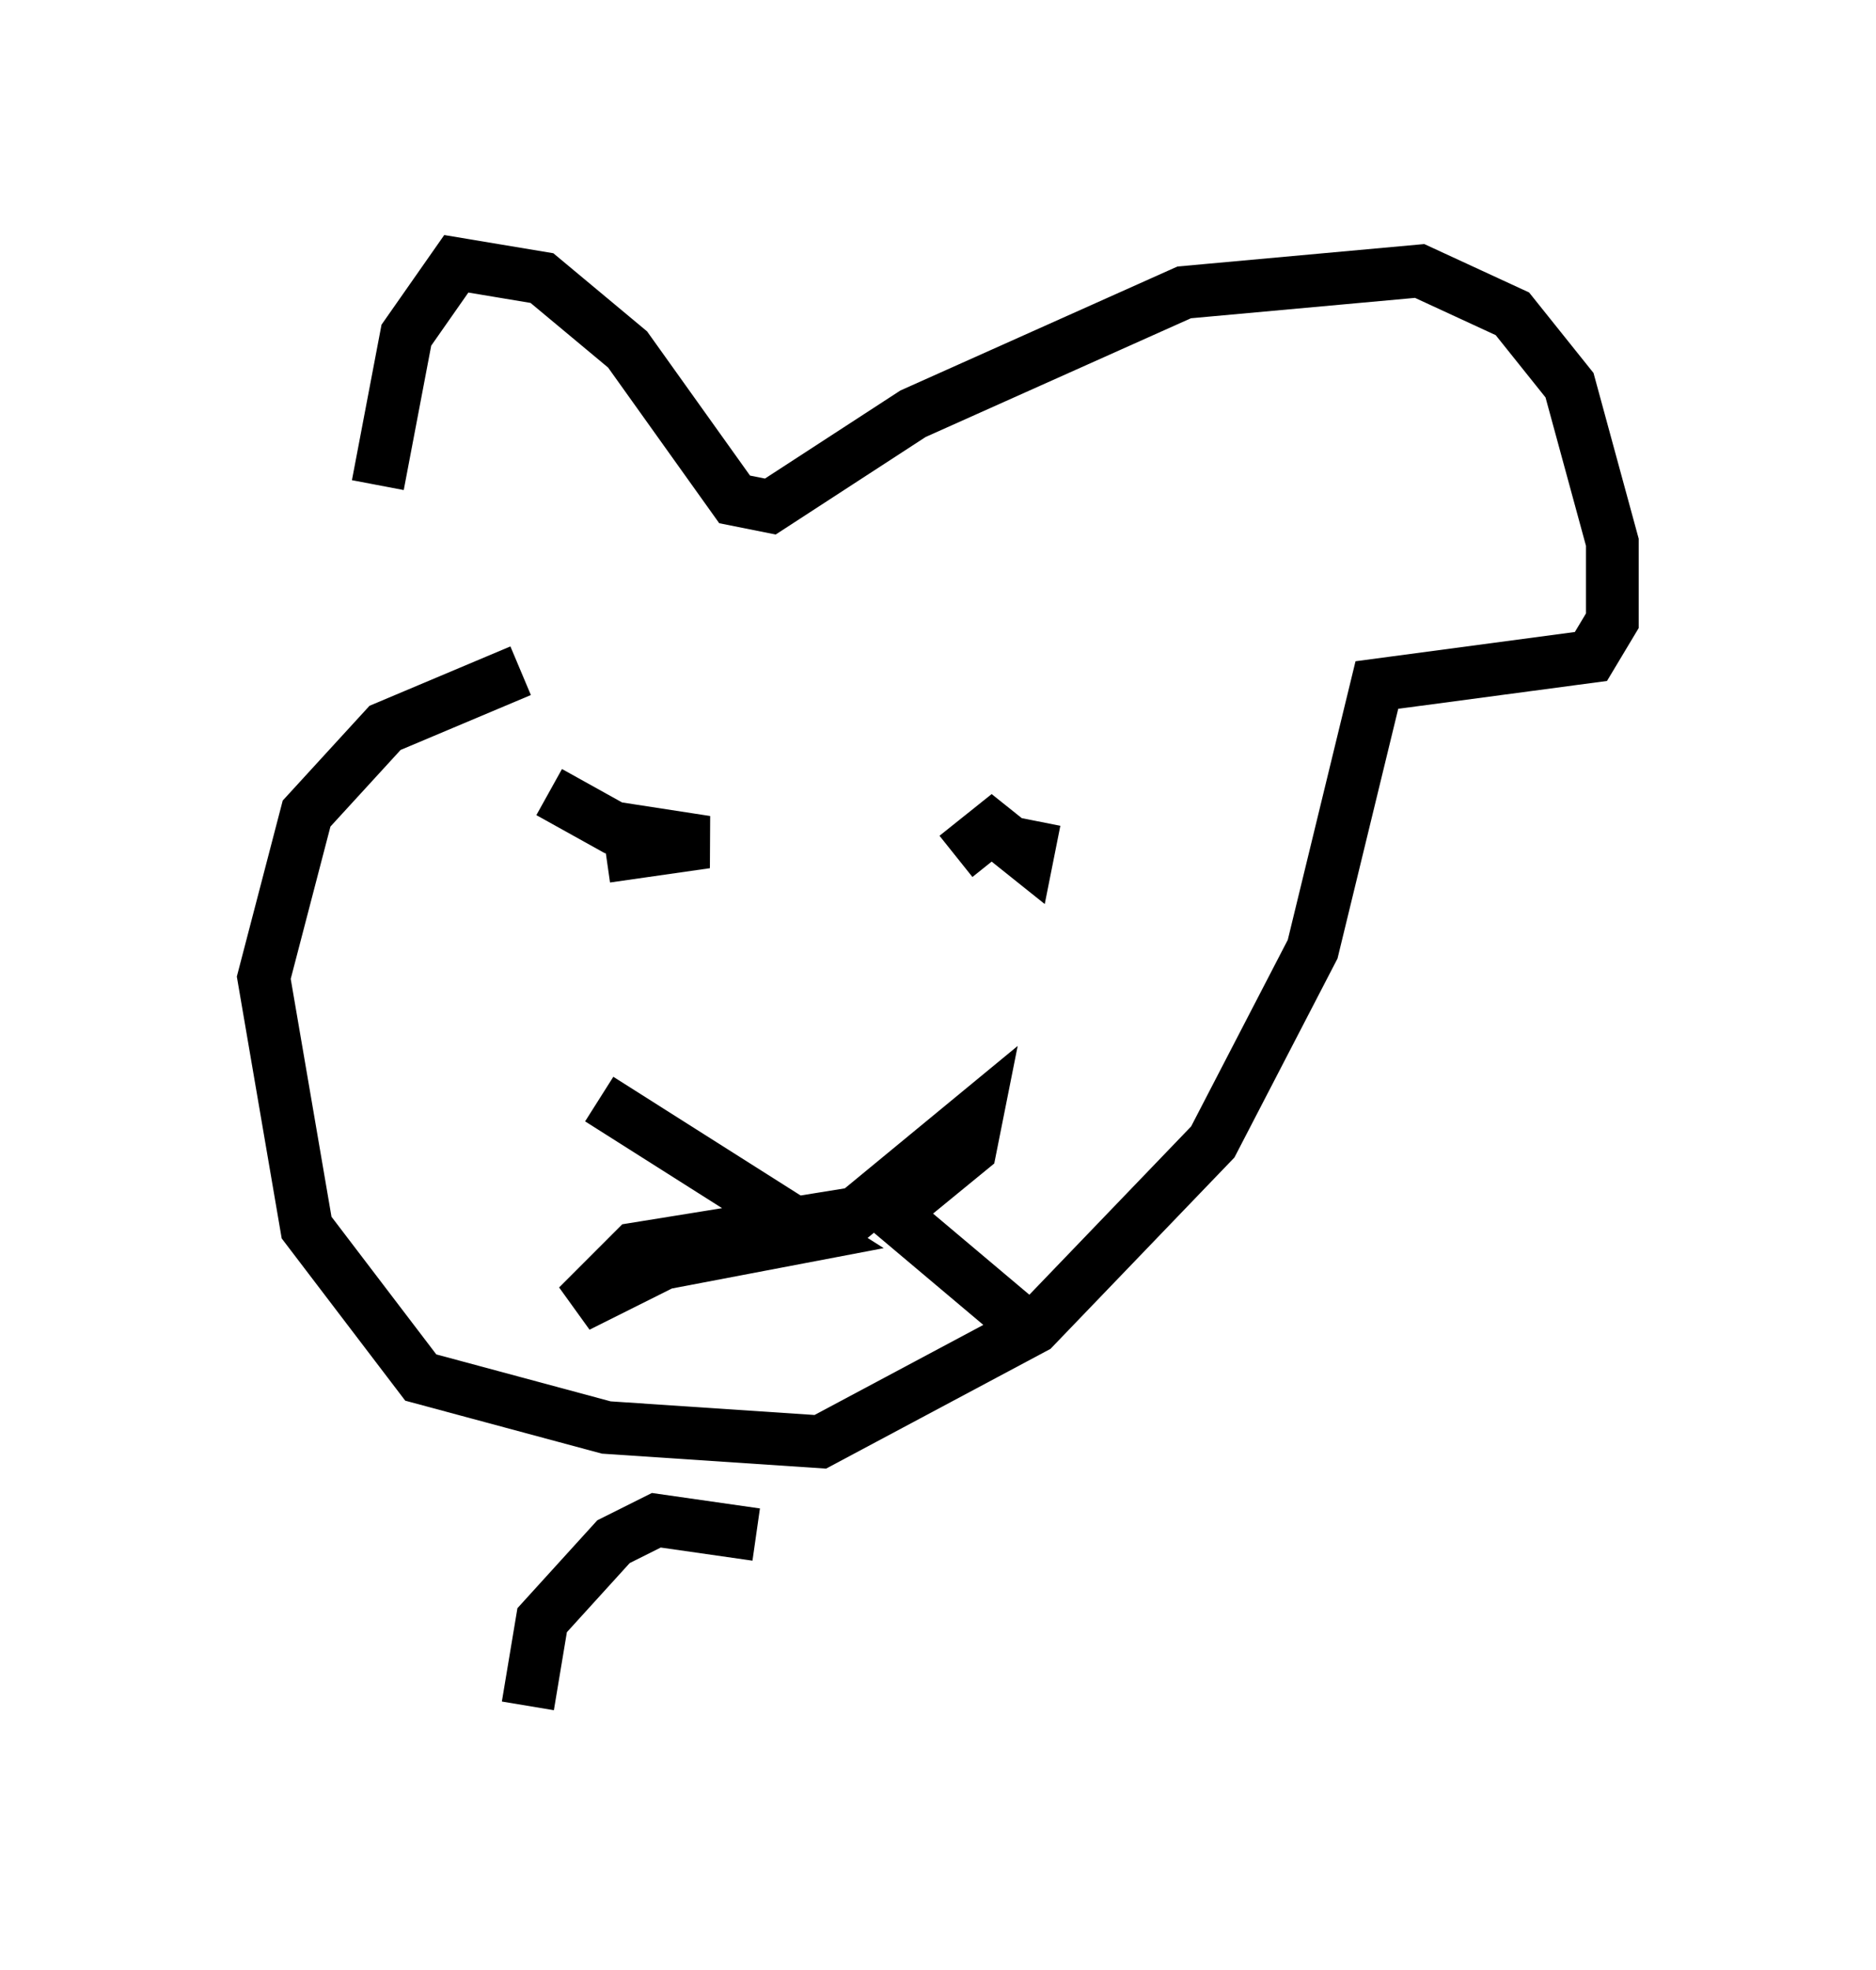<?xml version="1.0" encoding="utf-8" ?>
<svg baseProfile="full" height="37.334" version="1.1" width="35.575" xmlns="http://www.w3.org/2000/svg" xmlns:ev="http://www.w3.org/2001/xml-events" xmlns:xlink="http://www.w3.org/1999/xlink"><defs /><rect fill="white" height="37.334" width="35.575" x="0" y="0" /><path d="M7.977, 12.984 m-0.812, -3.789 l0.541, -2.842 0.947, -1.353 l1.624, 0.271 1.624, 1.353 l2.03, 2.842 0.677, 0.135 l2.706, -1.759 5.142, -2.3 l4.465, -0.406 1.759, 0.812 l1.083, 1.353 0.812, 2.977 l0.0, 1.488 -0.406, 0.677 l-4.059, 0.541 -1.218, 5.007 l-1.894, 3.654 -3.383, 3.518 l-4.059, 2.165 -4.059, -0.271 l-3.518, -0.947 -2.165, -2.842 l-0.812, -4.736 0.812, -3.112 l1.488, -1.624 2.571, -1.083 m1.353, 2.977 l0.0, 0.0 m9.472, -0.677 l0.0, 0.0 m-10.284, 0.0 l1.218, 0.677 1.759, 0.271 l-1.894, 0.271 m6.631, 0.0 l0.677, -0.541 0.677, 0.541 l0.135, -0.677 m-8.254, 5.277 l4.059, 2.571 -2.842, 0.541 l-1.624, 0.812 1.083, -1.083 l4.195, -0.677 2.3, -1.894 l-0.135, 0.677 -1.488, 1.218 l2.571, 2.165 m-5.142, 3.924 l-1.894, -0.271 -0.812, 0.406 l-1.353, 1.488 -0.271, 1.624 " fill="none" stroke="black" stroke-width="1" /></svg>
